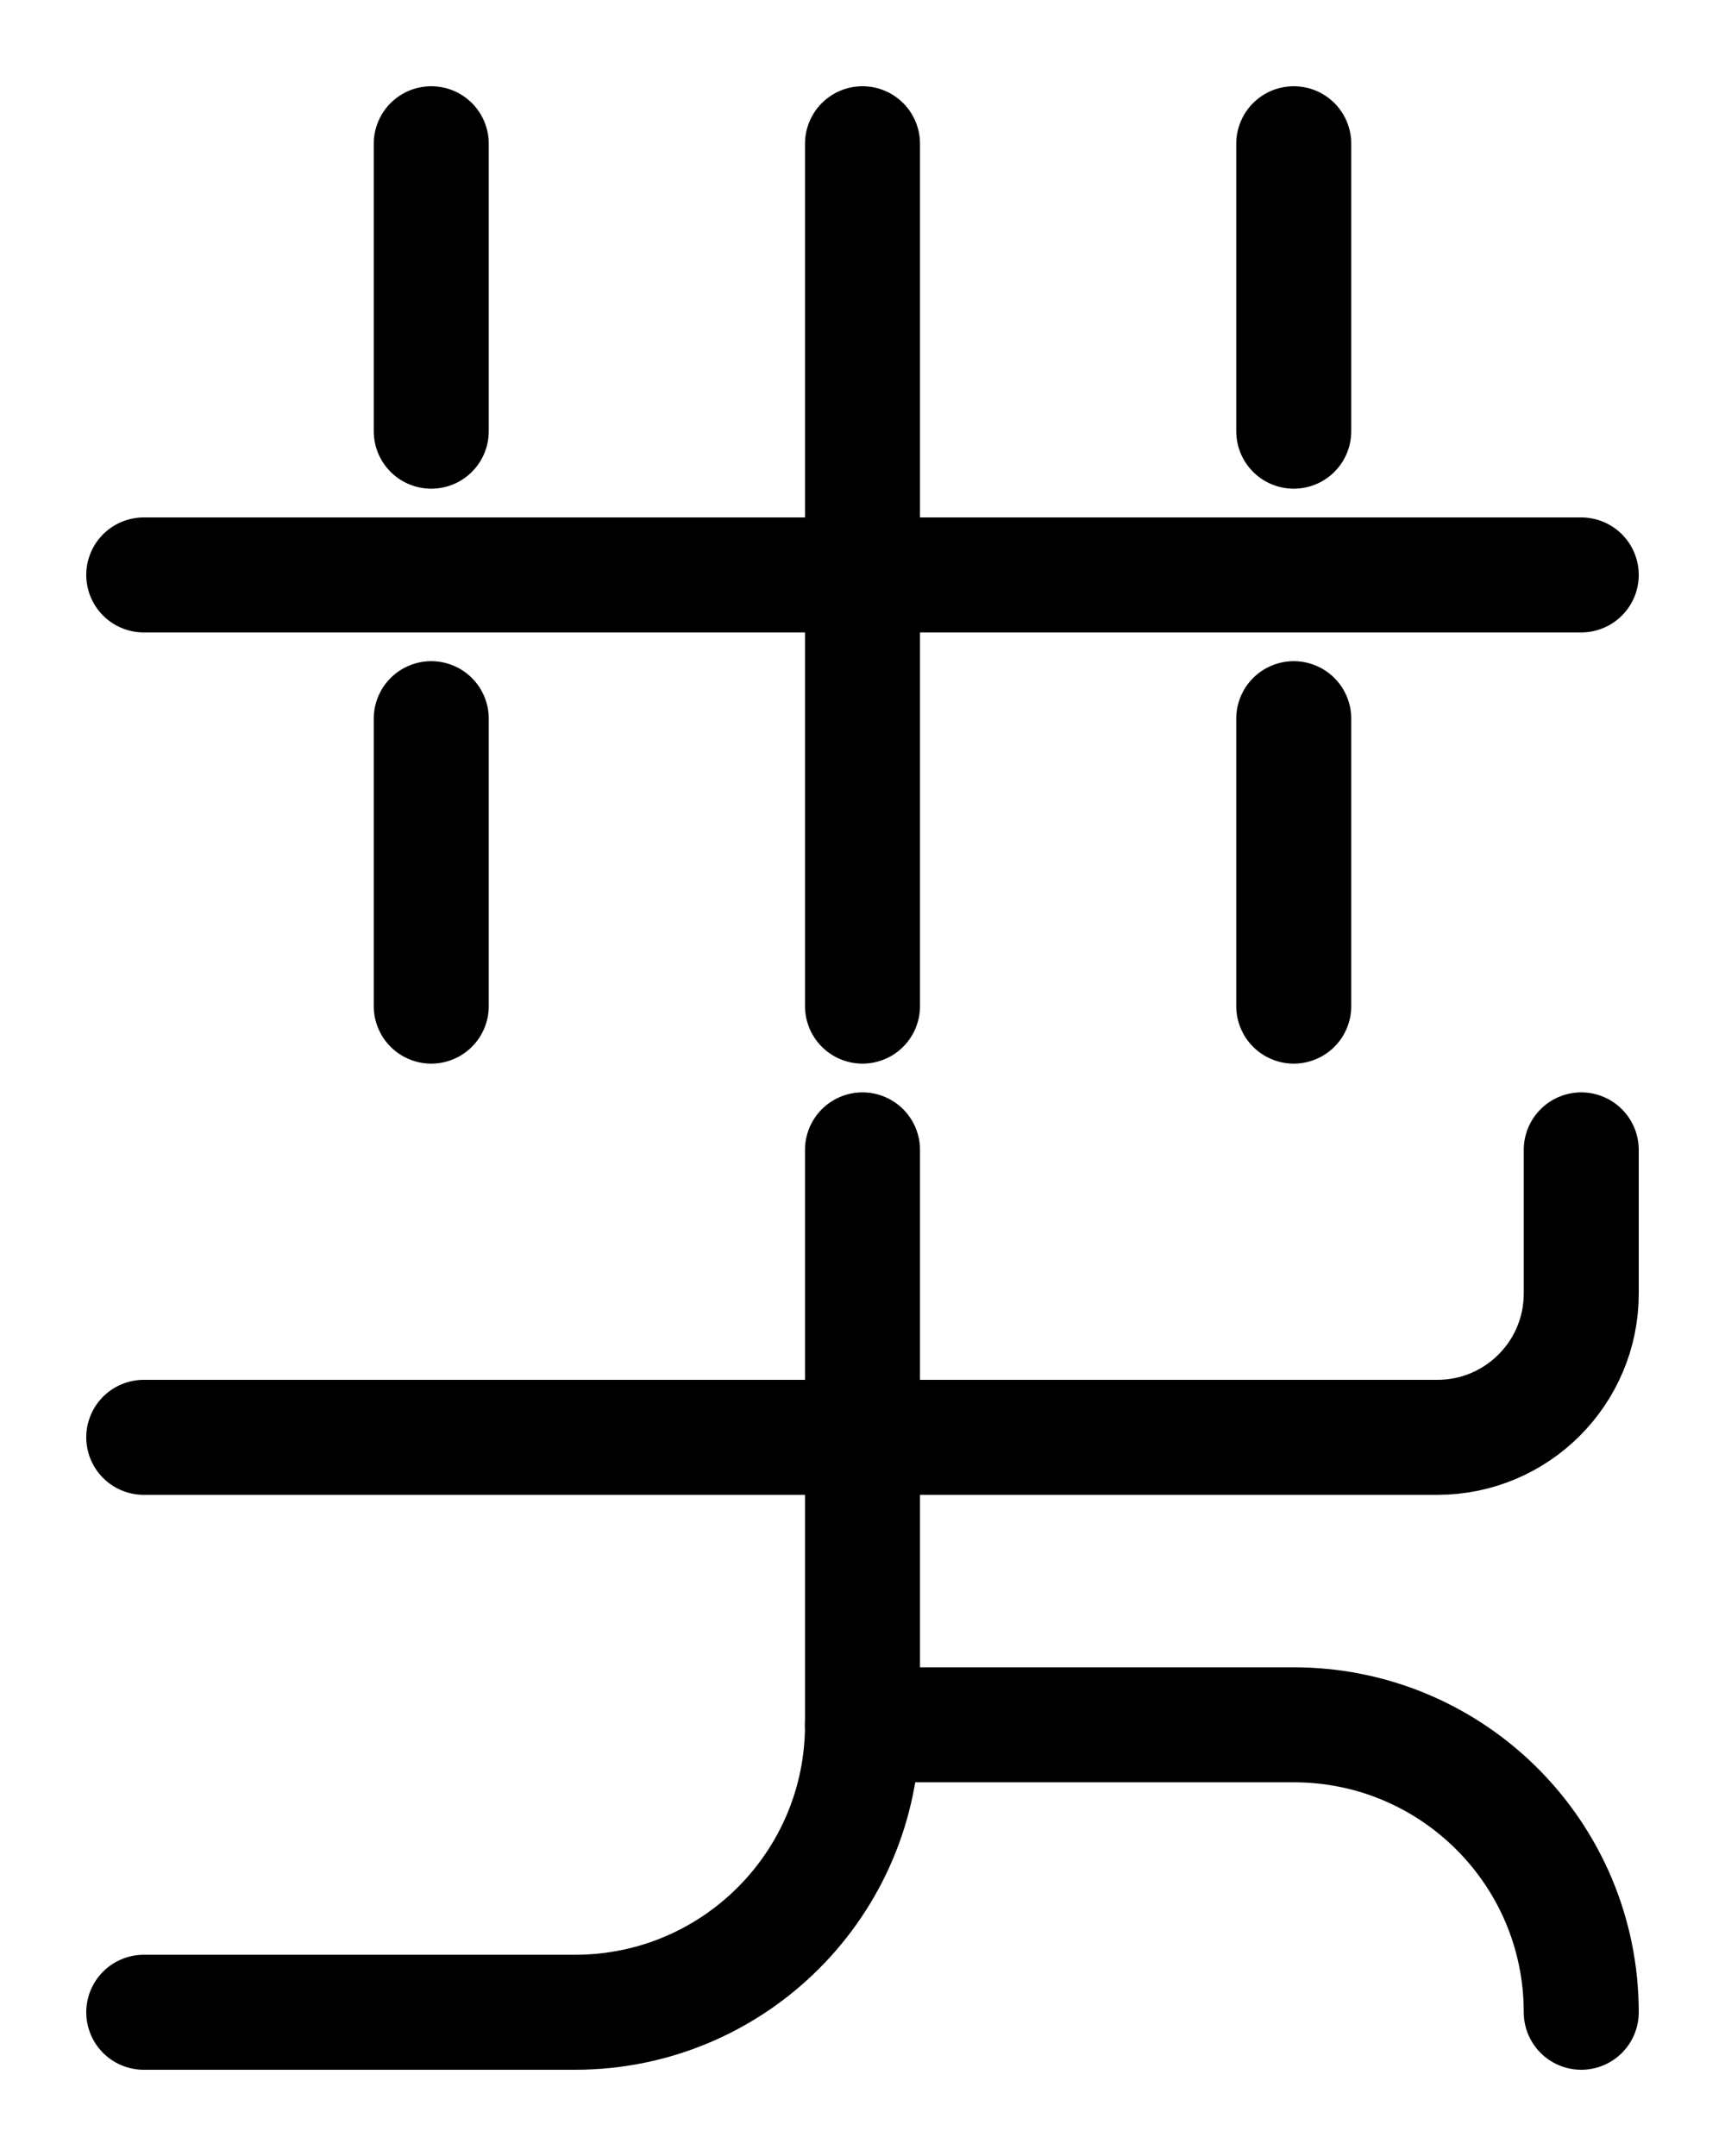 <?xml version="1.0" encoding="utf-8"?>
<!-- Generator: Adobe Illustrator 26.0.0, SVG Export Plug-In . SVG Version: 6.00 Build 0)  -->
<svg version="1.1" id="图层_1" xmlns="http://www.w3.org/2000/svg" xmlns:xlink="http://www.w3.org/1999/xlink" x="0px" y="0px"
	 viewBox="0 0 720 900" style="enable-background:new 0 0 720 900;" xml:space="preserve">
<style type="text/css">
	.st0{fill:none;stroke:#000000;stroke-width:48;stroke-linecap:round;stroke-linejoin:round;stroke-miterlimit:10;}
</style>
<line class="st0" x1="60" y1="240" x2="660" y2="240"/>
<line class="st0" x1="360" y1="60" x2="360" y2="420"/>
<line class="st0" x1="540" y1="180" x2="540" y2="60"/>
<line class="st0" x1="540" y1="300" x2="540" y2="420"/>
<line class="st0" x1="180" y1="180" x2="180" y2="60"/>
<line class="st0" x1="180" y1="300" x2="180" y2="420"/>
<path class="st0" d="M360,480v240c0,66.3-53.7,120-120,120H60"/>
<path class="st0" d="M660,480v60c0,33.1-26.9,60-60,60H60"/>
<path class="st0" d="M660,840c0-66.3-53.7-120-120-120H360"/>
</svg>
